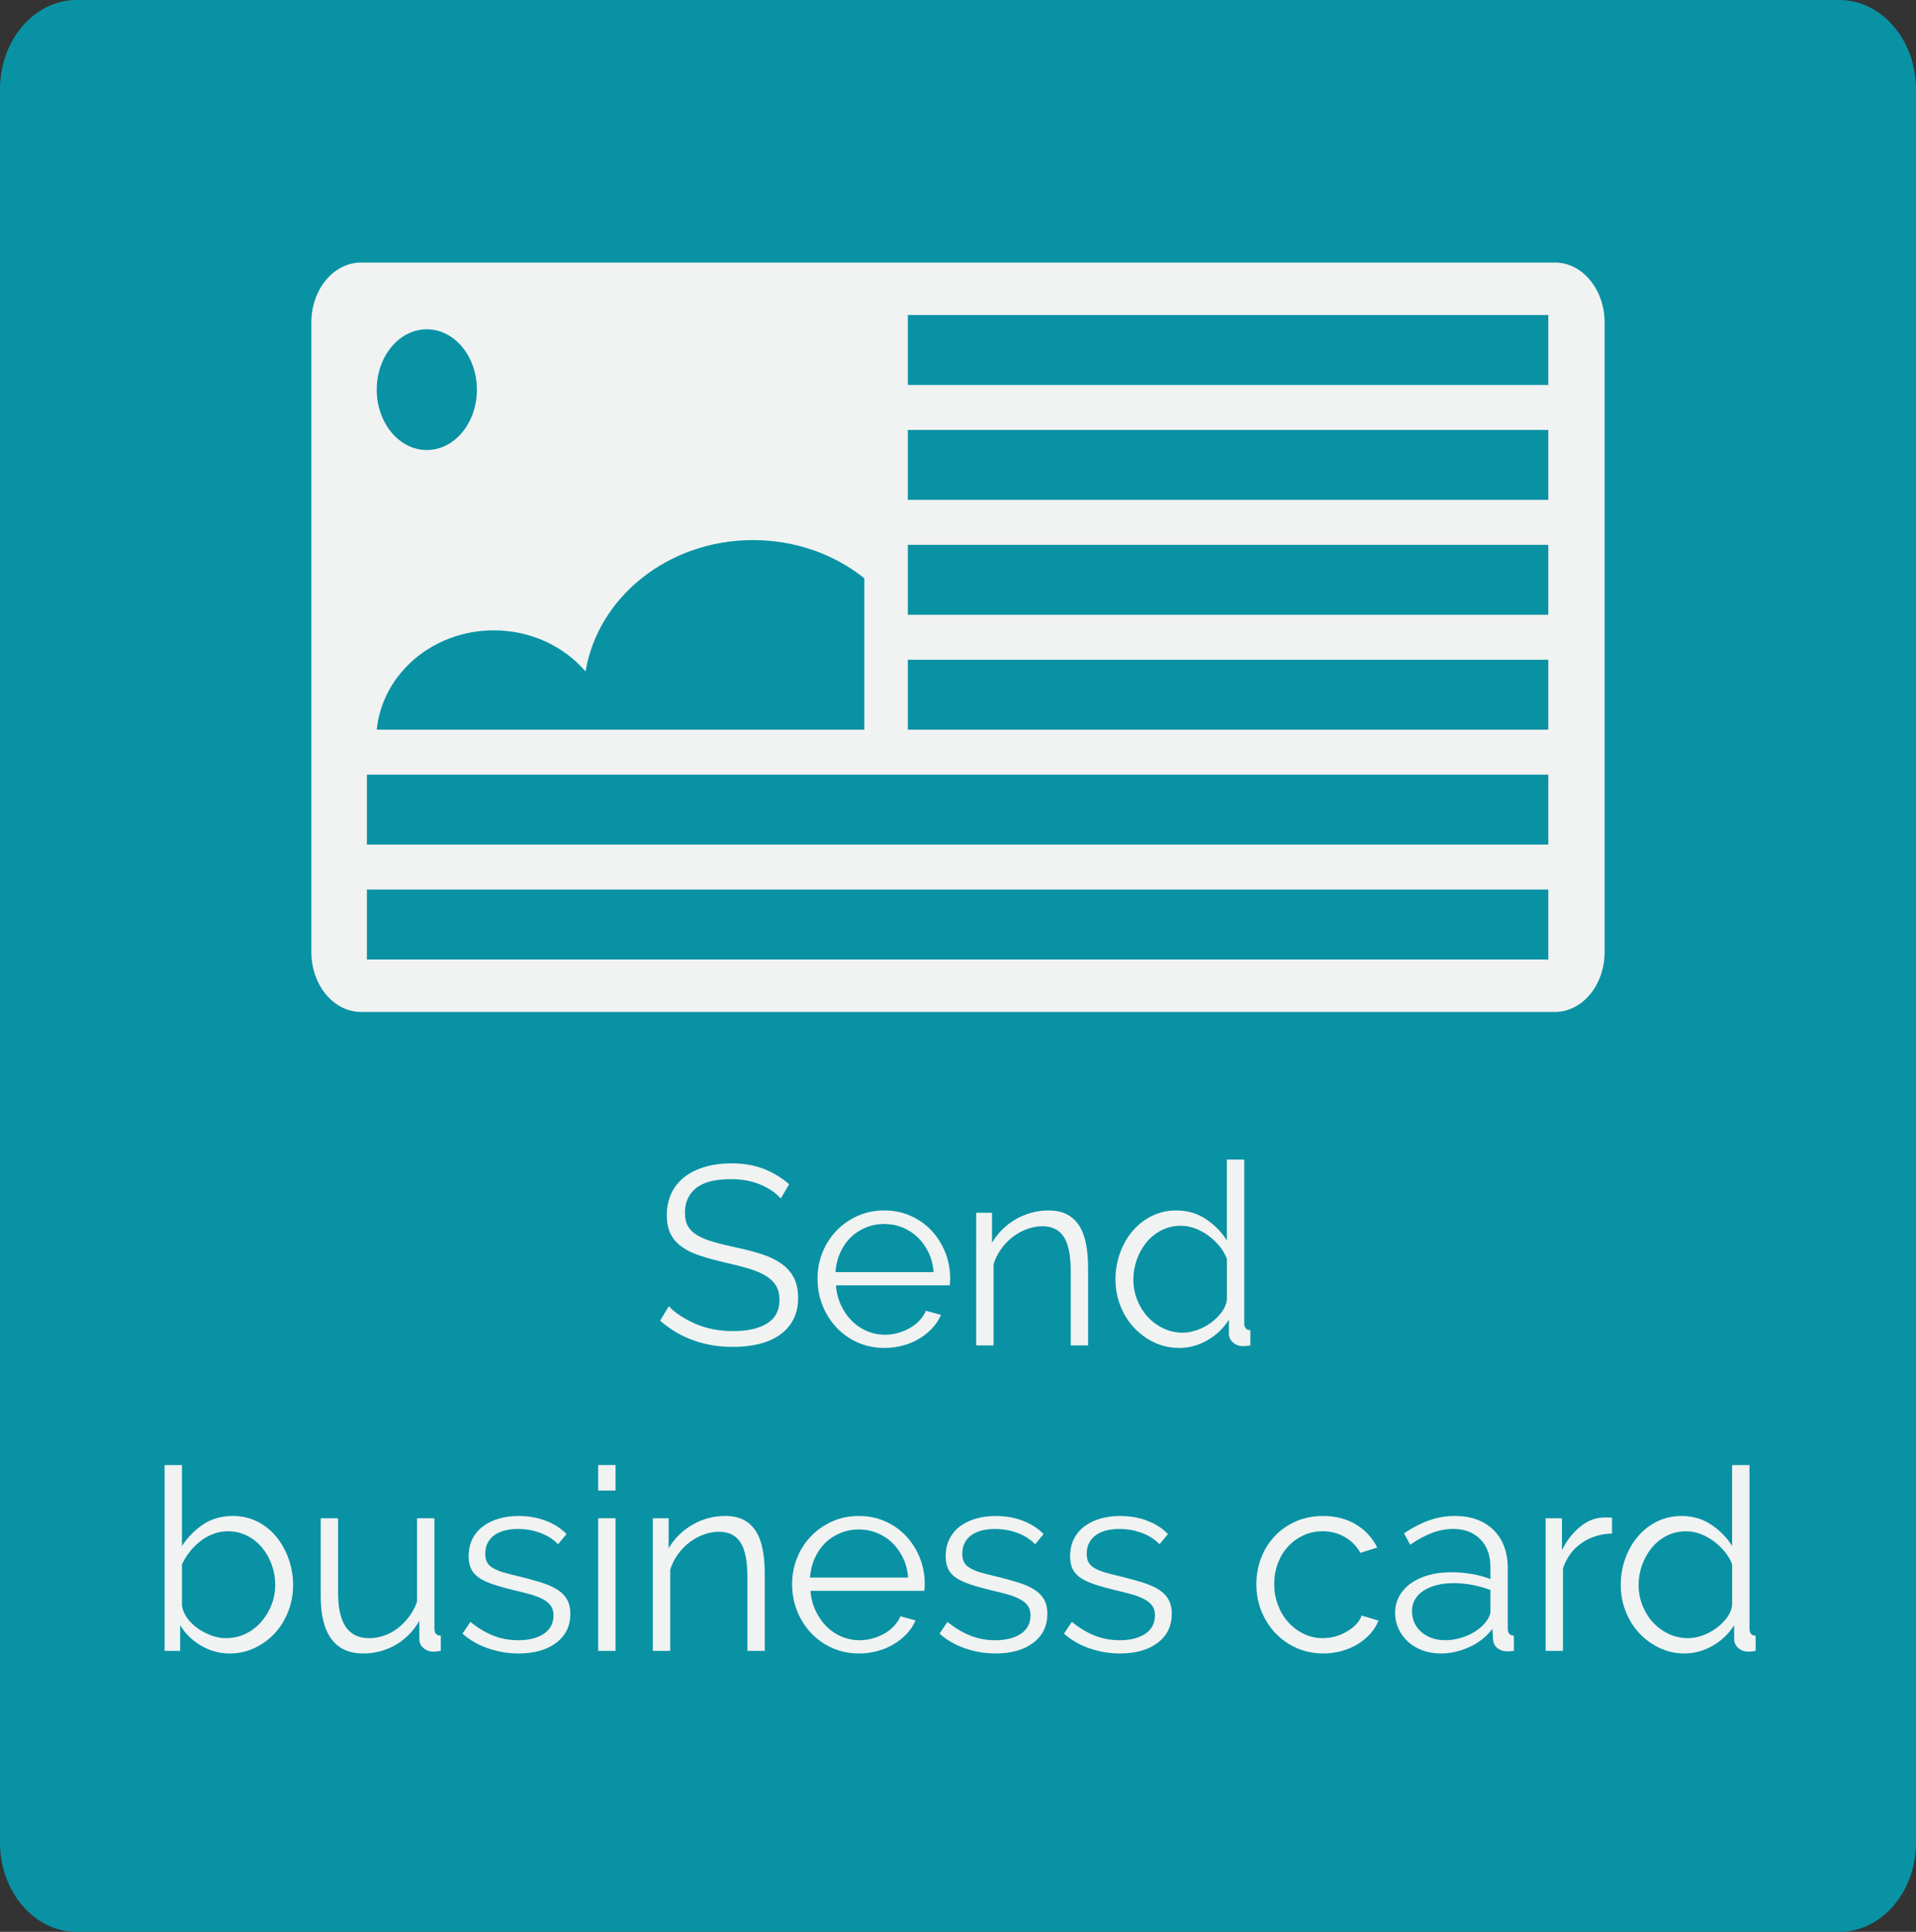 <?xml version="1.0" encoding="utf-8"?>
<!-- Generator: Adobe Illustrator 16.0.0, SVG Export Plug-In . SVG Version: 6.00 Build 0)  -->
<!DOCTYPE svg PUBLIC "-//W3C//DTD SVG 1.1//EN" "http://www.w3.org/Graphics/SVG/1.1/DTD/svg11.dtd">
<svg version="1.1" id="Layer_1" xmlns="http://www.w3.org/2000/svg" xmlns:xlink="http://www.w3.org/1999/xlink" x="0px" y="0px"
	 width="120px" height="121px" viewBox="0 0 120 121" enable-background="new 0 0 120 121" xml:space="preserve">
<rect x="0" y="0" width="120" height="121" fill="#333333" stroke="none"/>
<g>
	<path fill="#0992A4" d="M120,115.408c0,3.088-2.152,5.592-4.806,5.592H4.804C2.152,121,0,118.496,0,115.408V5.591
		C0,2.504,2.152,0,4.804,0h110.391C117.848,0,120,2.504,120,5.591V115.408z"/>
	<g>
		<path fill="#F1F2F2" d="M48.899,75.066c-0.32-0.361-0.75-0.652-1.288-0.877c-0.539-0.223-1.145-0.334-1.817-0.334
			c-1.014,0-1.749,0.188-2.208,0.566c-0.459,0.377-0.688,0.889-0.688,1.537c0,0.342,0.061,0.619,0.184,0.838
			c0.123,0.217,0.314,0.406,0.576,0.566c0.261,0.158,0.592,0.297,0.992,0.414c0.399,0.117,0.872,0.232,1.416,0.35
			c0.608,0.129,1.152,0.27,1.633,0.424c0.479,0.154,0.891,0.352,1.231,0.592c0.342,0.236,0.603,0.531,0.784,0.875
			c0.182,0.346,0.272,0.773,0.272,1.285c0,0.52-0.102,0.971-0.304,1.354c-0.203,0.383-0.486,0.701-0.849,0.957
			c-0.362,0.254-0.795,0.443-1.296,0.566c-0.501,0.121-1.046,0.182-1.633,0.182c-1.781,0-3.302-0.547-4.561-1.641l0.544-0.908
			c0.416,0.436,0.977,0.803,1.681,1.107c0.704,0.303,1.488,0.453,2.352,0.453c0.908,0,1.617-0.162,2.129-0.484
			c0.513-0.324,0.769-0.816,0.769-1.475c0-0.352-0.072-0.646-0.216-0.887c-0.145-0.24-0.36-0.445-0.648-0.621
			s-0.648-0.326-1.08-0.455c-0.433-0.127-0.932-0.256-1.497-0.381c-0.598-0.139-1.12-0.283-1.567-0.434
			c-0.448-0.146-0.824-0.334-1.128-0.557c-0.305-0.223-0.534-0.492-0.688-0.805c-0.154-0.314-0.232-0.699-0.232-1.156
			c0-0.52,0.099-0.984,0.297-1.396c0.197-0.408,0.474-0.748,0.831-1.02c0.357-0.27,0.784-0.479,1.28-0.621
			c0.496-0.145,1.043-0.215,1.641-0.215c0.747,0,1.417,0.113,2.009,0.342c0.592,0.23,1.128,0.551,1.607,0.965L48.899,75.066z"/>
		<path fill="#F1F2F2" d="M55.396,84.426c-0.608,0-1.168-0.115-1.681-0.342c-0.512-0.229-0.954-0.541-1.328-0.941
			c-0.373-0.398-0.665-0.857-0.873-1.379c-0.208-0.52-0.312-1.078-0.312-1.674c0-0.584,0.104-1.135,0.312-1.65
			s0.5-0.969,0.873-1.355c0.374-0.389,0.813-0.697,1.32-0.924c0.507-0.23,1.064-0.346,1.672-0.346c0.608,0,1.165,0.115,1.672,0.346
			c0.508,0.227,0.942,0.539,1.306,0.932c0.362,0.393,0.645,0.846,0.848,1.355c0.202,0.51,0.304,1.053,0.304,1.627
			c0,0.086-0.003,0.17-0.008,0.254c-0.006,0.086-0.014,0.145-0.023,0.176h-7.121c0.031,0.445,0.136,0.859,0.312,1.236
			s0.4,0.705,0.672,0.98c0.272,0.277,0.587,0.49,0.944,0.645c0.357,0.156,0.738,0.232,1.144,0.232c0.277,0,0.55-0.037,0.816-0.111
			s0.512-0.176,0.736-0.305c0.224-0.125,0.425-0.283,0.601-0.469s0.312-0.391,0.408-0.615l0.943,0.256
			c-0.128,0.309-0.309,0.588-0.544,0.836c-0.234,0.252-0.507,0.471-0.815,0.654c-0.311,0.188-0.652,0.332-1.025,0.43
			C56.175,84.375,55.791,84.426,55.396,84.426z M58.469,79.676c-0.031-0.447-0.136-0.854-0.312-1.221s-0.4-0.684-0.672-0.949
			c-0.273-0.266-0.591-0.473-0.953-0.623c-0.363-0.146-0.747-0.221-1.152-0.221s-0.789,0.074-1.151,0.221
			c-0.363,0.15-0.681,0.357-0.952,0.623c-0.272,0.266-0.491,0.584-0.656,0.957c-0.166,0.373-0.264,0.775-0.296,1.213H58.469z"/>
		<path fill="#F1F2F2" d="M68.149,84.268h-1.088v-4.641c0-0.99-0.144-1.705-0.432-2.154c-0.288-0.445-0.736-0.668-1.345-0.668
			c-0.319,0-0.64,0.059-0.96,0.176c-0.319,0.117-0.618,0.281-0.896,0.492c-0.277,0.215-0.521,0.467-0.729,0.76
			c-0.208,0.293-0.365,0.607-0.472,0.947v5.088h-1.088v-8.309h0.992v1.883c0.17-0.299,0.381-0.572,0.632-0.822
			c0.252-0.248,0.531-0.465,0.841-0.646c0.31-0.18,0.638-0.318,0.984-0.414s0.706-0.145,1.08-0.145c0.469,0,0.861,0.086,1.176,0.258
			c0.314,0.17,0.568,0.408,0.76,0.717c0.192,0.309,0.331,0.684,0.416,1.133c0.085,0.445,0.128,0.939,0.128,1.482V84.268z"/>
		<path fill="#F1F2F2" d="M73.863,84.426c-0.577,0-1.11-0.119-1.601-0.357c-0.491-0.24-0.915-0.555-1.272-0.949
			s-0.635-0.848-0.832-1.363s-0.296-1.055-0.296-1.617c0-0.586,0.096-1.141,0.288-1.668c0.191-0.525,0.456-0.986,0.792-1.379
			s0.736-0.705,1.2-0.932c0.464-0.23,0.973-0.346,1.528-0.346c0.704,0,1.328,0.186,1.872,0.551c0.544,0.369,0.977,0.813,1.296,1.332
			v-5.07h1.089v10.236c0,0.297,0.128,0.447,0.384,0.447v0.957c-0.182,0.031-0.326,0.047-0.433,0.047
			c-0.267,0-0.485-0.076-0.655-0.23c-0.171-0.154-0.257-0.338-0.257-0.551v-0.877c-0.341,0.541-0.792,0.975-1.352,1.291
			C75.056,84.268,74.472,84.426,73.863,84.426z M74.087,83.471c0.277,0,0.568-0.055,0.872-0.16c0.305-0.107,0.587-0.252,0.849-0.439
			c0.261-0.186,0.487-0.402,0.68-0.652s0.31-0.52,0.352-0.805v-2.568c-0.106-0.285-0.264-0.555-0.472-0.807
			c-0.208-0.248-0.442-0.469-0.704-0.66s-0.539-0.34-0.832-0.447c-0.293-0.105-0.584-0.158-0.872-0.158
			c-0.448,0-0.856,0.096-1.225,0.285c-0.368,0.193-0.68,0.445-0.937,0.76c-0.256,0.313-0.456,0.672-0.6,1.076
			c-0.144,0.402-0.216,0.818-0.216,1.244c0,0.445,0.08,0.869,0.24,1.275c0.159,0.402,0.378,0.756,0.655,1.061
			c0.277,0.301,0.605,0.545,0.984,0.723C73.241,83.379,73.649,83.471,74.087,83.471z"/>
		<path fill="#F1F2F2" d="M14.39,103.563c-0.65,0-1.255-0.166-1.809-0.496c-0.556-0.328-0.987-0.754-1.297-1.275v1.611h-0.976
			V91.762h1.088v5.07c0.373-0.564,0.821-1.018,1.344-1.363s1.138-0.518,1.842-0.518c0.575,0,1.098,0.123,1.567,0.365
			c0.47,0.246,0.866,0.572,1.192,0.98c0.325,0.412,0.576,0.873,0.752,1.389s0.264,1.043,0.264,1.586
			c0,0.584-0.102,1.137-0.304,1.658c-0.203,0.521-0.482,0.977-0.84,1.363c-0.357,0.389-0.779,0.697-1.265,0.926
			S14.944,103.563,14.39,103.563z M14.134,102.604c0.458,0,0.877-0.094,1.256-0.277c0.379-0.188,0.704-0.436,0.976-0.75
			c0.272-0.313,0.485-0.67,0.641-1.068c0.154-0.398,0.231-0.811,0.231-1.236c0-0.436-0.071-0.855-0.216-1.26
			c-0.144-0.404-0.347-0.762-0.607-1.076c-0.262-0.313-0.574-0.564-0.937-0.748c-0.362-0.188-0.763-0.279-1.2-0.279
			c-0.33,0-0.64,0.055-0.929,0.168c-0.288,0.111-0.555,0.262-0.8,0.453c-0.246,0.191-0.467,0.412-0.664,0.662
			c-0.197,0.248-0.36,0.514-0.488,0.787v2.586c0.043,0.285,0.157,0.555,0.344,0.803c0.187,0.252,0.414,0.467,0.681,0.646
			c0.267,0.182,0.549,0.326,0.848,0.432S13.856,102.604,14.134,102.604z"/>
		<path fill="#F1F2F2" d="M22.742,103.563c-0.875,0-1.536-0.303-1.984-0.902c-0.448-0.602-0.672-1.496-0.672-2.688v-4.879h1.088
			v4.688c0,1.883,0.646,2.822,1.937,2.822c0.319,0,0.634-0.053,0.943-0.158s0.596-0.262,0.857-0.463
			c0.261-0.201,0.496-0.441,0.704-0.717c0.208-0.277,0.376-0.59,0.504-0.941v-5.23h1.088v6.904c0,0.299,0.133,0.447,0.4,0.447v0.957
			c-0.214,0.031-0.363,0.047-0.448,0.047c-0.246,0-0.456-0.074-0.632-0.223c-0.177-0.15-0.265-0.334-0.265-0.559v-1.148
			c-0.373,0.648-0.869,1.15-1.487,1.508C24.155,103.383,23.479,103.563,22.742,103.563z"/>
		<path fill="#F1F2F2" d="M32.472,103.563c-0.65,0-1.285-0.107-1.903-0.32c-0.62-0.211-1.153-0.521-1.602-0.924l0.496-0.734
			c0.47,0.381,0.947,0.67,1.433,0.861s1.006,0.287,1.561,0.287c0.672,0,1.208-0.137,1.607-0.406c0.4-0.271,0.601-0.656,0.601-1.156
			c0-0.234-0.054-0.428-0.16-0.582s-0.264-0.291-0.472-0.406c-0.208-0.117-0.47-0.221-0.784-0.313
			c-0.314-0.09-0.68-0.184-1.096-0.277c-0.48-0.117-0.896-0.234-1.248-0.352c-0.353-0.117-0.644-0.25-0.872-0.398
			c-0.23-0.15-0.401-0.334-0.514-0.551c-0.111-0.219-0.168-0.49-0.168-0.822c0-0.414,0.083-0.779,0.248-1.1
			c0.166-0.318,0.39-0.582,0.673-0.787c0.283-0.209,0.613-0.365,0.992-0.473c0.379-0.105,0.781-0.158,1.208-0.158
			c0.641,0,1.222,0.104,1.744,0.311s0.944,0.48,1.264,0.822l-0.527,0.637c-0.31-0.32-0.686-0.557-1.128-0.717
			c-0.443-0.16-0.904-0.24-1.385-0.24c-0.287,0-0.555,0.029-0.8,0.088s-0.461,0.152-0.647,0.279
			c-0.188,0.127-0.334,0.289-0.44,0.486c-0.106,0.195-0.16,0.428-0.16,0.693c0,0.223,0.037,0.404,0.112,0.543
			c0.074,0.137,0.197,0.256,0.368,0.357c0.17,0.102,0.387,0.193,0.647,0.273c0.262,0.076,0.579,0.16,0.952,0.244
			c0.533,0.129,1.003,0.258,1.408,0.383c0.405,0.129,0.744,0.277,1.016,0.447c0.272,0.17,0.478,0.377,0.617,0.623
			c0.139,0.244,0.208,0.541,0.208,0.893c0,0.766-0.294,1.371-0.881,1.818C34.253,103.338,33.464,103.563,32.472,103.563z"/>
		<path fill="#F1F2F2" d="M37.465,93.357v-1.596h1.088v1.596H37.465z M37.465,103.402v-8.309h1.088v8.309H37.465z"/>
		<path fill="#F1F2F2" d="M47.898,103.402h-1.088v-4.641c0-0.988-0.144-1.707-0.433-2.152c-0.288-0.445-0.736-0.67-1.345-0.67
			c-0.319,0-0.64,0.059-0.96,0.176c-0.319,0.115-0.618,0.281-0.896,0.494c-0.277,0.211-0.521,0.465-0.729,0.758
			c-0.208,0.291-0.365,0.607-0.472,0.949v5.086h-1.089v-8.309h0.993v1.881c0.17-0.295,0.381-0.57,0.632-0.82s0.53-0.465,0.84-0.645
			c0.31-0.182,0.638-0.32,0.984-0.416c0.347-0.094,0.706-0.143,1.08-0.143c0.469,0,0.861,0.086,1.177,0.254
			c0.314,0.17,0.568,0.41,0.76,0.719c0.192,0.307,0.331,0.686,0.416,1.131c0.085,0.447,0.128,0.941,0.128,1.482V103.402z"/>
		<path fill="#F1F2F2" d="M53.804,103.563c-0.608,0-1.168-0.115-1.681-0.344s-0.955-0.543-1.329-0.941
			c-0.373-0.398-0.664-0.859-0.872-1.379c-0.208-0.521-0.312-1.08-0.312-1.676c0-0.584,0.104-1.133,0.312-1.648
			s0.499-0.967,0.872-1.355c0.374-0.389,0.813-0.695,1.321-0.926c0.507-0.227,1.064-0.342,1.672-0.342
			c0.608,0,1.165,0.115,1.672,0.342c0.507,0.23,0.941,0.539,1.305,0.934c0.362,0.393,0.646,0.846,0.849,1.355
			c0.202,0.51,0.304,1.051,0.304,1.625c0,0.086-0.003,0.172-0.008,0.256c-0.006,0.086-0.014,0.145-0.023,0.176h-7.122
			c0.031,0.447,0.136,0.859,0.312,1.234c0.176,0.379,0.4,0.705,0.672,0.982c0.273,0.275,0.588,0.492,0.945,0.645
			c0.357,0.154,0.738,0.232,1.144,0.232c0.277,0,0.55-0.037,0.816-0.113c0.267-0.074,0.512-0.174,0.736-0.301
			c0.224-0.129,0.424-0.285,0.6-0.471s0.312-0.393,0.408-0.613l0.943,0.254c-0.128,0.309-0.309,0.588-0.544,0.838
			c-0.234,0.248-0.507,0.467-0.815,0.654c-0.31,0.184-0.651,0.328-1.024,0.43S54.198,103.563,53.804,103.563z M56.875,98.809
			c-0.031-0.445-0.136-0.854-0.312-1.219c-0.176-0.367-0.4-0.684-0.672-0.949c-0.272-0.266-0.59-0.473-0.952-0.621
			c-0.363-0.15-0.747-0.225-1.152-0.225s-0.789,0.074-1.151,0.225c-0.363,0.148-0.681,0.355-0.953,0.621s-0.491,0.586-0.656,0.957
			c-0.166,0.371-0.264,0.777-0.296,1.211H56.875z"/>
		<path fill="#F1F2F2" d="M62.348,103.563c-0.65,0-1.285-0.107-1.903-0.32c-0.619-0.211-1.152-0.521-1.601-0.924l0.496-0.734
			c0.47,0.381,0.946,0.67,1.432,0.861s1.006,0.287,1.561,0.287c0.673,0,1.209-0.137,1.608-0.406c0.4-0.271,0.601-0.656,0.601-1.156
			c0-0.234-0.054-0.428-0.16-0.582s-0.264-0.291-0.472-0.406c-0.208-0.117-0.47-0.221-0.784-0.313
			c-0.314-0.09-0.681-0.184-1.097-0.277c-0.48-0.117-0.896-0.234-1.248-0.352c-0.353-0.117-0.644-0.25-0.872-0.398
			c-0.229-0.15-0.4-0.334-0.513-0.551c-0.111-0.219-0.168-0.49-0.168-0.822c0-0.414,0.083-0.779,0.248-1.1
			c0.166-0.318,0.39-0.582,0.672-0.787c0.283-0.209,0.613-0.365,0.992-0.473c0.379-0.105,0.781-0.158,1.208-0.158
			c0.642,0,1.223,0.104,1.745,0.311s0.944,0.48,1.264,0.822l-0.527,0.637c-0.31-0.32-0.686-0.557-1.128-0.717
			c-0.443-0.16-0.905-0.24-1.386-0.24c-0.287,0-0.555,0.029-0.8,0.088s-0.461,0.152-0.647,0.279
			c-0.188,0.127-0.334,0.289-0.44,0.486c-0.106,0.195-0.16,0.428-0.16,0.693c0,0.223,0.037,0.404,0.112,0.543
			c0.074,0.137,0.197,0.256,0.368,0.357c0.17,0.102,0.387,0.193,0.647,0.273c0.262,0.076,0.579,0.16,0.952,0.244
			c0.534,0.129,1.004,0.258,1.409,0.383c0.405,0.129,0.744,0.277,1.016,0.447c0.272,0.17,0.478,0.377,0.616,0.623
			c0.139,0.244,0.208,0.541,0.208,0.893c0,0.766-0.293,1.371-0.88,1.818C64.13,103.338,63.341,103.563,62.348,103.563z"/>
		<path fill="#F1F2F2" d="M70.142,103.563c-0.65,0-1.285-0.107-1.904-0.32c-0.619-0.211-1.152-0.521-1.601-0.924l0.496-0.734
			c0.47,0.381,0.946,0.67,1.433,0.861c0.485,0.191,1.006,0.287,1.561,0.287c0.672,0,1.208-0.137,1.607-0.406
			c0.4-0.271,0.601-0.656,0.601-1.156c0-0.234-0.054-0.428-0.16-0.582s-0.264-0.291-0.472-0.406
			c-0.208-0.117-0.47-0.221-0.784-0.313c-0.314-0.09-0.68-0.184-1.096-0.277c-0.48-0.117-0.896-0.234-1.248-0.352
			c-0.353-0.117-0.645-0.25-0.873-0.398c-0.229-0.15-0.4-0.334-0.513-0.551c-0.111-0.219-0.168-0.49-0.168-0.822
			c0-0.414,0.083-0.779,0.248-1.1c0.166-0.318,0.39-0.582,0.672-0.787c0.283-0.209,0.614-0.365,0.993-0.473
			c0.379-0.105,0.781-0.158,1.208-0.158c0.641,0,1.222,0.104,1.744,0.311s0.944,0.48,1.264,0.822l-0.527,0.637
			c-0.31-0.32-0.686-0.557-1.128-0.717c-0.443-0.16-0.904-0.24-1.385-0.24c-0.287,0-0.555,0.029-0.8,0.088s-0.461,0.152-0.647,0.279
			c-0.188,0.127-0.334,0.289-0.44,0.486c-0.107,0.195-0.161,0.428-0.161,0.693c0,0.223,0.037,0.404,0.112,0.543
			c0.074,0.137,0.198,0.256,0.369,0.357c0.17,0.102,0.387,0.193,0.647,0.273c0.262,0.076,0.579,0.16,0.952,0.244
			c0.533,0.129,1.003,0.258,1.408,0.383c0.405,0.129,0.744,0.277,1.016,0.447c0.272,0.17,0.478,0.377,0.616,0.623
			c0.139,0.244,0.208,0.541,0.208,0.893c0,0.766-0.293,1.371-0.88,1.818C71.923,103.338,71.134,103.563,70.142,103.563z"/>
		<path fill="#F1F2F2" d="M78.687,99.223c0-0.584,0.102-1.137,0.304-1.658c0.204-0.52,0.489-0.975,0.857-1.361
			c0.368-0.389,0.808-0.693,1.319-0.918c0.513-0.223,1.078-0.334,1.696-0.334c0.789,0,1.478,0.178,2.065,0.533
			c0.586,0.355,1.029,0.838,1.328,1.443L85.2,97.264c-0.234-0.428-0.56-0.758-0.977-0.998c-0.416-0.238-0.88-0.357-1.393-0.357
			c-0.427,0-0.823,0.084-1.191,0.256c-0.368,0.168-0.688,0.4-0.96,0.691c-0.272,0.293-0.485,0.641-0.641,1.047
			c-0.154,0.402-0.231,0.844-0.231,1.32c0,0.469,0.08,0.91,0.24,1.324c0.159,0.414,0.378,0.775,0.655,1.076
			c0.277,0.303,0.601,0.543,0.969,0.719c0.367,0.174,0.76,0.262,1.176,0.262c0.267,0,0.53-0.037,0.792-0.109
			c0.261-0.074,0.504-0.18,0.728-0.313c0.226-0.133,0.417-0.283,0.577-0.453c0.16-0.172,0.272-0.354,0.336-0.543l1.057,0.318
			c-0.118,0.299-0.288,0.572-0.513,0.822c-0.224,0.248-0.487,0.467-0.792,0.654c-0.304,0.184-0.641,0.328-1.009,0.43
			s-0.749,0.152-1.144,0.152c-0.608,0-1.168-0.115-1.681-0.344c-0.512-0.229-0.954-0.543-1.328-0.941
			c-0.373-0.398-0.664-0.859-0.873-1.379C78.79,100.377,78.687,99.818,78.687,99.223z"/>
		<path fill="#F1F2F2" d="M90.241,103.563c-0.428,0-0.817-0.068-1.169-0.201s-0.653-0.314-0.904-0.549
			c-0.25-0.234-0.445-0.506-0.584-0.814c-0.139-0.307-0.208-0.633-0.208-0.973c0-0.381,0.086-0.73,0.256-1.043
			c0.171-0.314,0.411-0.582,0.721-0.807c0.309-0.223,0.68-0.396,1.111-0.518c0.433-0.123,0.91-0.184,1.434-0.184
			c0.416,0,0.842,0.037,1.279,0.111s0.827,0.182,1.169,0.32v-0.75c0-0.734-0.211-1.316-0.633-1.746
			c-0.421-0.432-0.989-0.646-1.704-0.646c-0.447,0-0.893,0.086-1.337,0.256c-0.442,0.17-0.894,0.414-1.352,0.734l-0.384-0.719
			c0.544-0.363,1.071-0.633,1.584-0.814c0.512-0.18,1.046-0.27,1.601-0.27c1.014,0,1.818,0.291,2.416,0.877
			c0.598,0.584,0.896,1.393,0.896,2.424v3.746c0,0.299,0.128,0.447,0.384,0.447v0.957c-0.086,0.01-0.166,0.018-0.24,0.023
			s-0.139,0.008-0.192,0.008c-0.213,0-0.407-0.064-0.584-0.191c-0.176-0.129-0.274-0.318-0.296-0.574l-0.031-0.654
			c-0.363,0.488-0.841,0.871-1.433,1.141C91.449,103.426,90.85,103.563,90.241,103.563z M90.514,102.732
			c0.479,0,0.957-0.105,1.432-0.311c0.475-0.209,0.851-0.494,1.128-0.854c0.074-0.096,0.139-0.201,0.192-0.311
			c0.053-0.111,0.08-0.217,0.08-0.313v-1.354c-0.363-0.139-0.742-0.246-1.137-0.32s-0.778-0.111-1.151-0.111
			c-0.779,0-1.412,0.156-1.897,0.471c-0.485,0.313-0.728,0.746-0.728,1.299c0,0.225,0.042,0.441,0.128,0.654
			c0.085,0.213,0.216,0.402,0.392,0.574c0.176,0.17,0.393,0.309,0.648,0.414S90.161,102.732,90.514,102.732z"/>
		<path fill="#F1F2F2" d="M100.962,96.051c-0.736,0.021-1.376,0.223-1.92,0.607c-0.544,0.381-0.928,0.906-1.152,1.578v5.166h-1.088
			v-8.309h1.024v1.994c0.288-0.586,0.666-1.07,1.136-1.459c0.469-0.389,0.976-0.582,1.52-0.582c0.097,0,0.187,0,0.272,0
			c0.085,0,0.155,0.006,0.208,0.016V96.051z"/>
		<path fill="#F1F2F2" d="M105.507,103.563c-0.576,0-1.109-0.121-1.6-0.361c-0.491-0.238-0.915-0.555-1.272-0.947
			s-0.635-0.85-0.832-1.363c-0.197-0.516-0.296-1.055-0.296-1.619c0-0.584,0.096-1.141,0.288-1.666
			c0.191-0.525,0.456-0.986,0.792-1.379c0.336-0.395,0.736-0.703,1.2-0.934c0.464-0.227,0.973-0.342,1.527-0.342
			c0.704,0,1.329,0.182,1.873,0.551c0.544,0.365,0.977,0.809,1.296,1.33v-5.07h1.089v10.236c0,0.299,0.128,0.447,0.384,0.447v0.957
			c-0.182,0.031-0.326,0.047-0.433,0.047c-0.267,0-0.485-0.076-0.655-0.23c-0.171-0.156-0.257-0.338-0.257-0.551v-0.877
			c-0.341,0.543-0.792,0.973-1.352,1.291C106.7,103.402,106.115,103.563,105.507,103.563z M105.73,102.604
			c0.277,0,0.568-0.053,0.873-0.158s0.587-0.252,0.849-0.439c0.261-0.186,0.487-0.404,0.68-0.652c0.192-0.25,0.31-0.52,0.352-0.807
			v-2.568c-0.106-0.285-0.264-0.555-0.472-0.803c-0.208-0.25-0.442-0.471-0.704-0.662s-0.539-0.34-0.832-0.447
			c-0.294-0.105-0.585-0.158-0.873-0.158c-0.447,0-0.855,0.096-1.224,0.287c-0.368,0.189-0.68,0.443-0.937,0.756
			c-0.256,0.314-0.456,0.674-0.6,1.076c-0.144,0.406-0.216,0.82-0.216,1.244c0,0.445,0.08,0.873,0.24,1.275
			c0.159,0.404,0.378,0.76,0.655,1.061c0.277,0.305,0.605,0.545,0.984,0.727C104.886,102.514,105.293,102.604,105.73,102.604z"/>
	</g>
	<g>
		<path fill="#F1F2F2" d="M100.498,59.628c0,2.073-1.395,3.754-3.113,3.754h-74.77c-1.721,0-3.115-1.682-3.115-3.754V20.199
			c0-2.073,1.395-3.755,3.115-3.755h74.77c1.719,0,3.113,1.682,3.113,3.755V59.628z"/>
		<g>
			<rect x="56.859" y="19.73" fill="#0992A4" width="40.111" height="4.382"/>
			<rect x="56.859" y="26.928" fill="#0992A4" width="40.111" height="4.38"/>
			<rect x="56.859" y="34.125" fill="#0992A4" width="40.111" height="4.381"/>
			<rect x="56.859" y="41.322" fill="#0992A4" width="40.111" height="4.38"/>
			<rect x="22.979" y="48.519" fill="#0992A4" width="73.992" height="4.38"/>
			<rect x="22.979" y="55.716" fill="#0992A4" width="73.992" height="4.381"/>
			<g>
				<ellipse fill="#0992A4" cx="26.732" cy="24.406" rx="3.136" ry="3.781"/>
				<path fill="#0992A4" d="M54.133,45.703v-9.486c-1.863-1.486-4.302-2.389-6.968-2.389c-5.315,0-9.715,3.569-10.492,8.228
					c-1.351-1.57-3.421-2.575-5.745-2.575c-3.831,0-6.98,2.73-7.332,6.222H54.133z"/>
			</g>
		</g>
	</g>
</g>
</svg>
